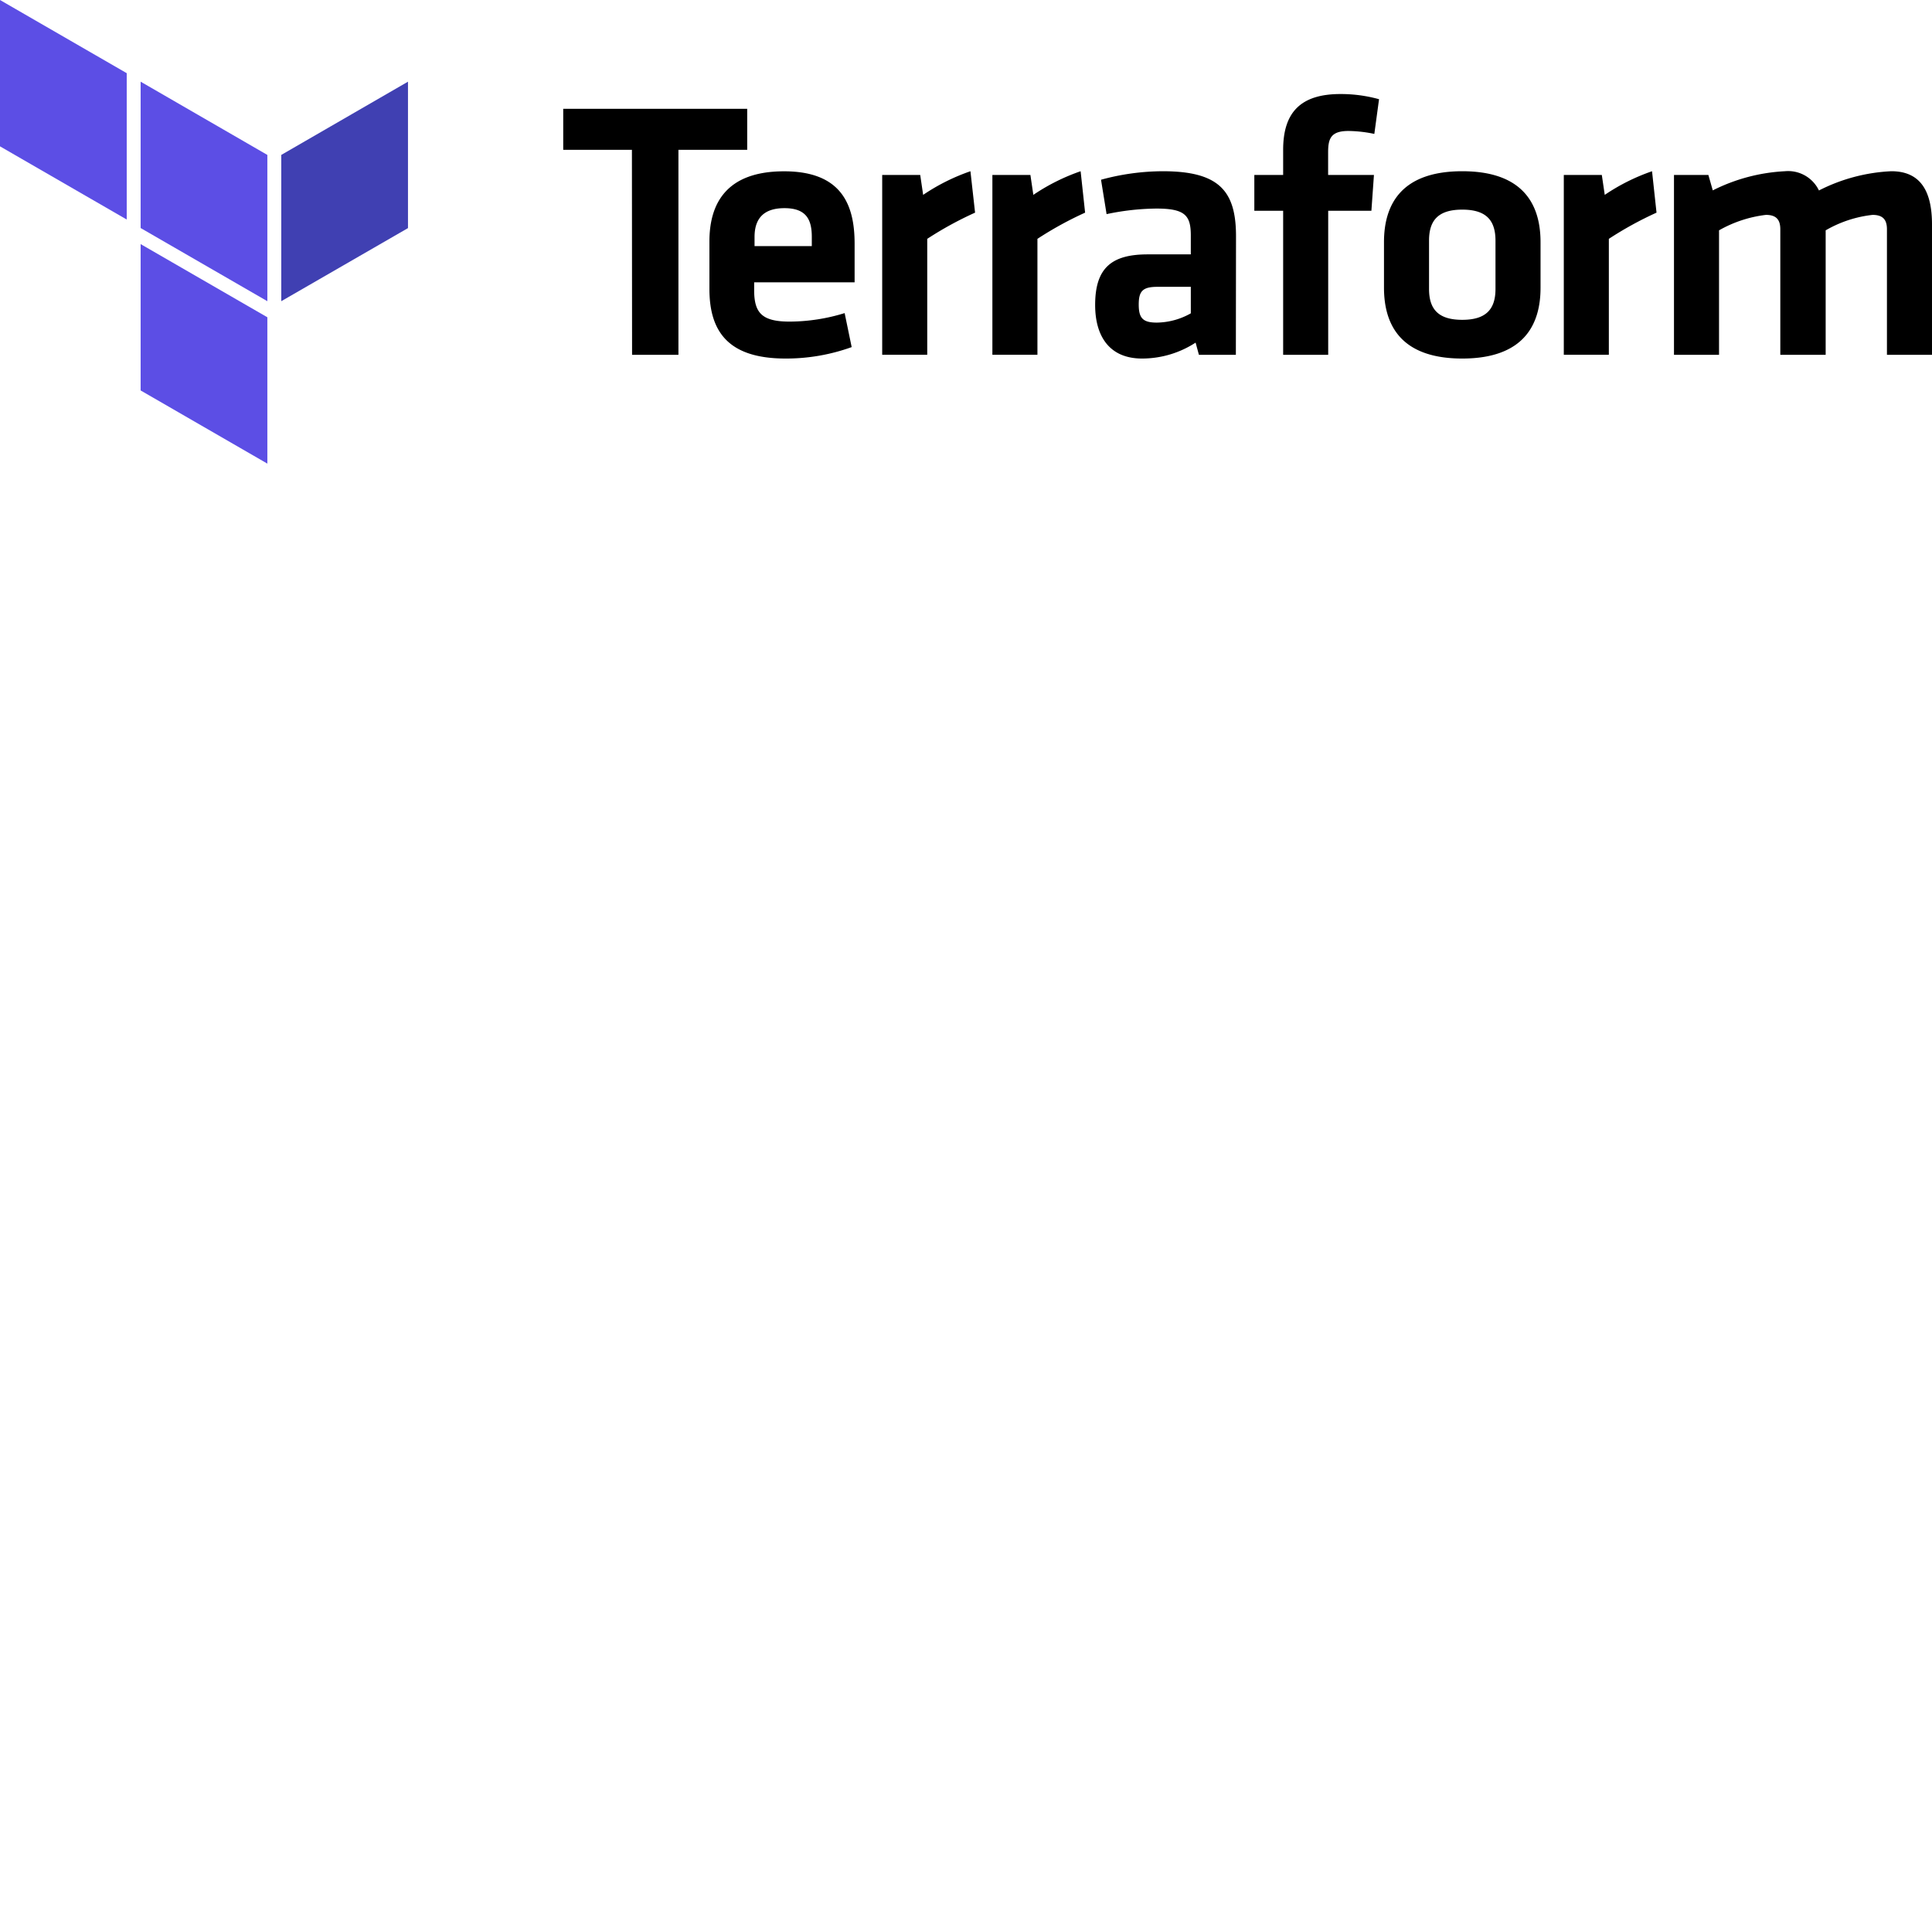 <svg xmlns="http://www.w3.org/2000/svg" version="1.1" viewBox="0 0 512 512" fill="currentColor"><path d="M207.785 45.398c15.276 0 18.696 8.908 18.696 19.188v10.239H199.86v2.457c.102 5.693 2.15 7.945 9.399 7.945a49.938 49.938 0 0 0 14.58-2.252l1.863 9.01a51.155 51.155 0 0 1-17.528 3.03c-14.97 0-20.17-6.942-20.17-18.43V63.993c0-10.075 4.504-18.594 19.78-18.594m100.38-.02c14.97 0 19.392 5.283 19.392 17.222l-.04 31.432h-9.789l-.88-3.235a26.06 26.06 0 0 1-14.191 4.218c-8.703 0-12.43-5.98-12.43-14.19c0-9.686 4.218-13.413 13.904-13.413h11.447v-4.997c0-5.283-1.474-7.146-9.113-7.146a66.559 66.559 0 0 0-13.208 1.474l-1.474-9.112a62.378 62.378 0 0 1 16.382-2.253m79.35 0c16.341 0 20.744 9.01 20.744 18.798v12.041c.02 9.788-4.403 18.798-20.744 18.798c-16.382 0-20.743-9.01-20.743-18.798v-12.04c0-9.789 4.402-18.799 20.743-18.799M198.017 28.832v10.874h-18.225v54.326h-12.286l-.041-54.326H149.26V28.832zm157.205-3.911c3.46-.012 6.905.45 10.239 1.372l-1.25 9.194a34.955 34.955 0 0 0-6.86-.778c-4.688 0-5.385 2.048-5.385 5.673v5.979h12.143l-.675 9.501h-11.447v38.17h-11.939v-38.17h-7.638v-9.501h7.638v-6.655c0-9.89 4.608-14.785 15.174-14.785M482.04 50.477a46.807 46.807 0 0 1 19.187-5.099c7.925 0 10.772 5.57 10.772 14.089v34.565H500.06V60.757c0-2.54-1.085-3.81-3.809-3.81a31.617 31.617 0 0 0-12.43 4.096v32.99H471.8V60.756c0-2.54-1.085-3.81-3.808-3.81a32.941 32.941 0 0 0-12.43 4.096v32.99h-11.939V46.36h9.113l1.167 4.095a47.733 47.733 0 0 1 19.126-5.078a9.049 9.049 0 0 1 9.01 5.099m-224.863-5.099l1.229 10.976a93.807 93.807 0 0 0-12.676 6.942v30.716h-11.938v-47.65h10.075l.778 5.283a53.479 53.479 0 0 1 12.532-6.266m29.201 0l1.188 10.976a93.69 93.69 0 0 0-12.635 6.942v30.716h-11.938V46.361h10.075l.778 5.283a53.479 53.479 0 0 1 12.532-6.266m151.43 0l1.188 10.976a93.69 93.69 0 0 0-12.634 6.942v30.716h-11.938V46.361h10.074l.779 5.283a53.438 53.438 0 0 1 12.532-6.266m-122.23 30.634h-8.804c-3.912 0-4.997 1.086-4.997 4.69s1.085 4.791 4.792 4.791a18.802 18.802 0 0 0 9.01-2.457zm71.938-20.457c-6.368 0-8.805 2.847-8.805 8.191v12.82c0 5.385 2.457 8.19 8.805 8.19s8.805-2.846 8.805-8.19v-12.78c0-5.385-2.436-8.232-8.805-8.232m-179.628-.389c-5.877 0-7.925 3.133-7.925 7.638v2.417h15.174v-2.417c0-4.505-1.372-7.638-7.249-7.638"/><path fill="#4040B2" d="m74.538 79.821l33.583-19.372V21.645L74.538 41.057z"/><path fill="#5C4EE5" d="m37.269 21.645l33.583 19.412v38.764L37.269 60.43M0 38.784l33.583 19.392V19.392L0 0m37.269 103.473l33.583 19.392V84.08L37.269 64.688"/></svg>